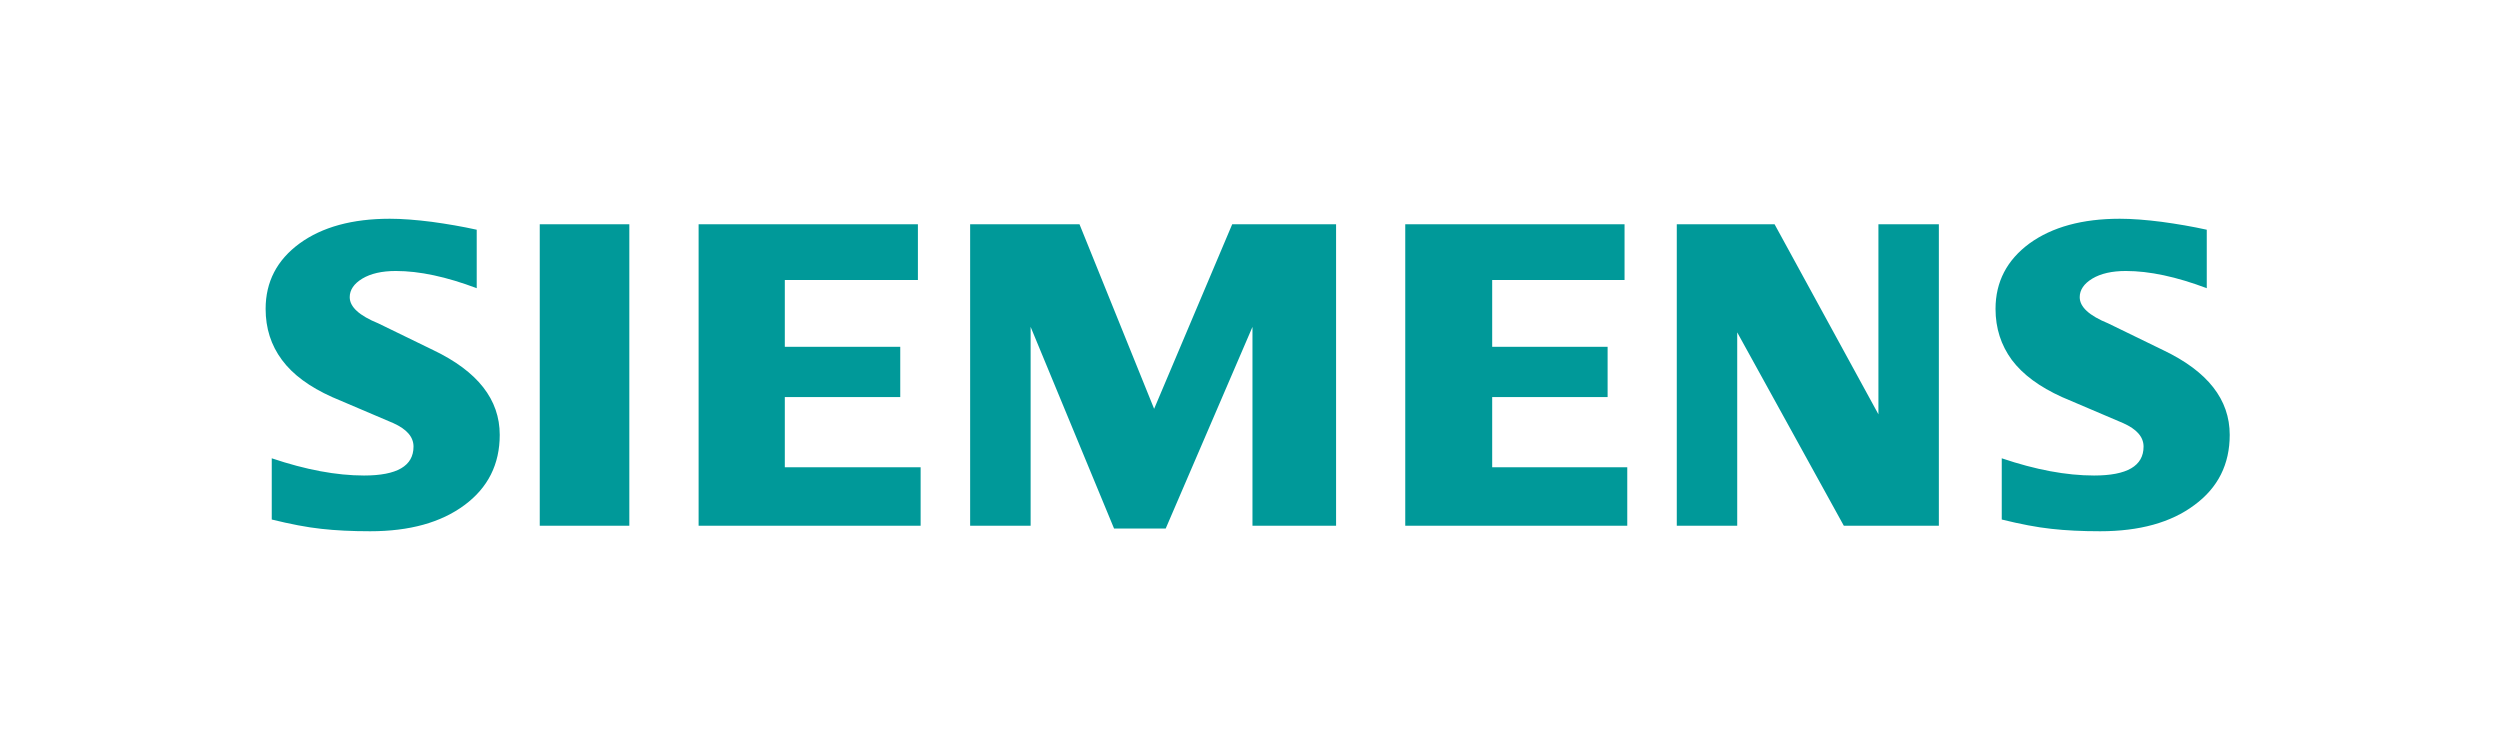 <?xml version="1.0" encoding="UTF-8"?>
<svg width="160px" height="48px" viewBox="0 0 160 48" version="1.1" xmlns="http://www.w3.org/2000/svg" xmlns:xlink="http://www.w3.org/1999/xlink">
    <!-- Generator: Sketch 47.1 (45422) - http://www.bohemiancoding.com/sketch -->
    <title>logo-siemens</title>
    <desc>Created with Sketch.</desc>
    <defs></defs>
    <g id="Page-1" stroke="none" stroke-width="1" fill="none" fill-rule="evenodd">
        <g id="logo-siemens" fill="#009999">
            <path d="M141.233,14.702 L141.233,18.445 C139.293,17.713 137.566,17.343 136.055,17.343 C135.16,17.343 134.447,17.509 133.911,17.829 C133.375,18.153 133.102,18.55 133.102,19.02 C133.102,19.644 133.707,20.2 134.925,20.697 L138.445,22.41 C141.291,23.767 142.702,25.568 142.702,27.831 C142.702,29.712 141.954,31.212 140.442,32.323 C138.942,33.445 136.923,34 134.409,34 C133.248,34 132.207,33.95 131.281,33.845 C130.356,33.746 129.292,33.541 128.112,33.249 L128.112,29.331 C130.275,30.063 132.245,30.433 134.019,30.433 C136.135,30.433 137.188,29.82 137.188,28.582 C137.188,27.966 136.757,27.469 135.881,27.079 L131.972,25.413 C130.53,24.761 129.458,23.971 128.756,23.034 C128.065,22.09 127.714,21.007 127.714,19.769 C127.714,18.036 128.444,16.641 129.886,15.58 C131.339,14.528 133.268,14 135.666,14 C136.445,14 137.343,14.069 138.337,14.196 C139.34,14.332 140.304,14.497 141.233,14.702 L141.233,14.702 Z M30.51,14.702 L30.51,18.445 C28.571,17.713 26.847,17.343 25.335,17.343 C24.437,17.343 23.727,17.509 23.191,17.829 C22.655,18.153 22.382,18.55 22.382,19.02 C22.382,19.644 22.995,20.2 24.214,20.697 L27.734,22.41 C30.568,23.767 31.983,25.568 31.983,27.831 C31.983,29.712 31.231,31.212 29.731,32.323 C28.22,33.445 26.211,34 23.689,34 C22.528,34 21.484,33.95 20.558,33.845 C19.633,33.746 18.58,33.541 17.392,33.249 L17.392,29.331 C19.564,30.063 21.534,30.433 23.296,30.433 C25.413,30.433 26.465,29.82 26.465,28.582 C26.465,27.966 26.037,27.469 25.17,27.079 L21.26,25.413 C19.807,24.761 18.735,23.971 18.044,23.034 C17.343,22.09 17,21.007 17,19.769 C17,18.036 17.724,16.641 19.174,15.58 C20.617,14.528 22.548,14 24.946,14 C25.733,14 26.62,14.069 27.626,14.196 C28.62,14.332 29.585,14.497 30.51,14.702 Z M40.277,14.351 L40.277,33.649 L34.544,33.649 L34.544,14.351 L40.277,14.351 Z M58.92,33.649 L44.711,33.649 L44.711,14.351 L58.746,14.351 L58.746,17.918 L50.228,17.918 L50.228,22.197 L57.616,22.197 L57.616,25.413 L50.228,25.413 L50.228,29.906 L58.92,29.906 L58.92,33.649 Z M62.089,33.649 L62.089,14.351 L69.087,14.351 L73.864,26.165 L78.862,14.351 L85.509,14.351 L85.509,33.649 L80.158,33.649 L80.158,20.921 L74.605,33.826 L71.3,33.826 L65.96,20.921 L65.96,33.649 L62.089,33.649 Z M104.145,33.649 L89.936,33.649 L89.936,14.351 L103.971,14.351 L103.971,17.918 L95.5,17.918 L95.5,22.197 L102.887,22.197 L102.887,25.413 L95.5,25.413 L95.5,29.906 L104.145,29.906 L104.145,33.649 Z M124.087,33.649 L118.006,33.649 L111.182,21.272 L111.182,33.649 L107.314,33.649 L107.314,14.351 L113.572,14.351 L120.219,26.516 L120.219,14.351 L124.087,14.351 L124.087,33.649 Z" id="siemens"></path>
        </g>
    </g>
</svg>